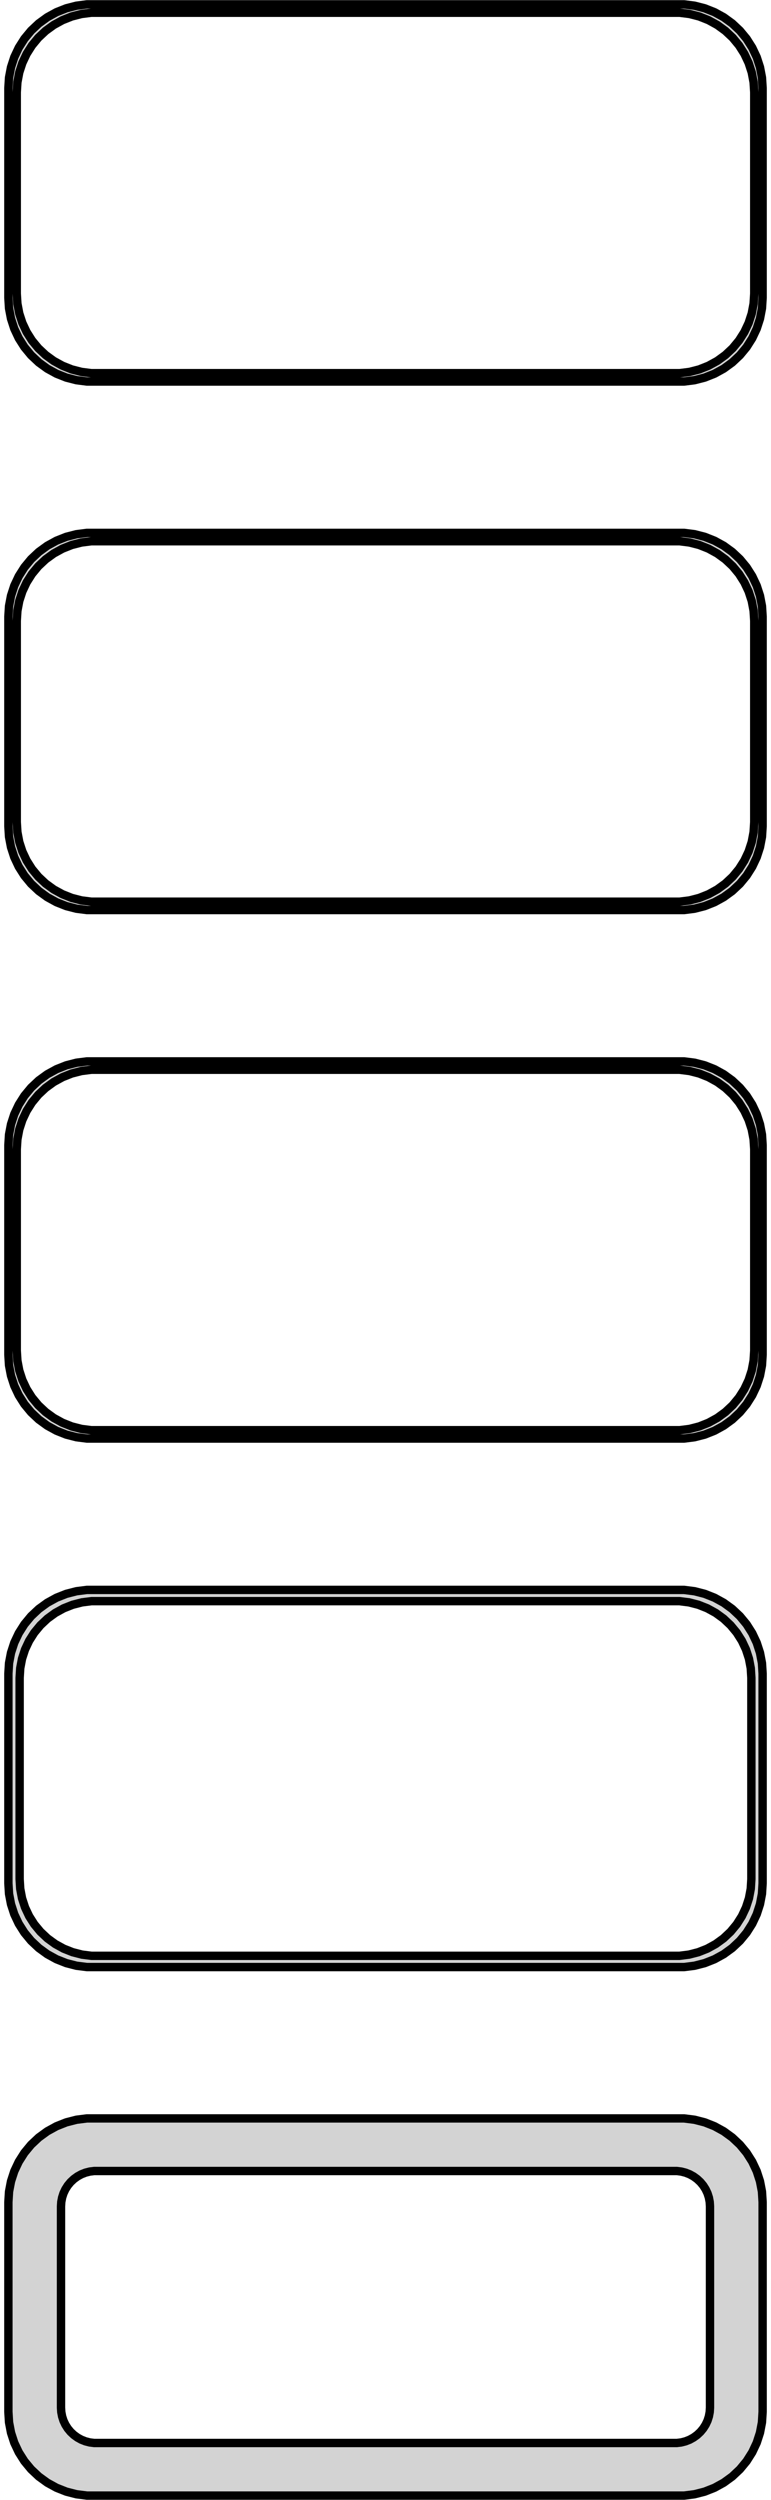 <?xml version="1.0" standalone="no"?>
<!DOCTYPE svg PUBLIC "-//W3C//DTD SVG 1.1//EN" "http://www.w3.org/Graphics/SVG/1.1/DTD/svg11.dtd">
<svg width="46mm" height="149mm" viewBox="-23 -295 46 149" xmlns="http://www.w3.org/2000/svg" version="1.1">
<title>OpenSCAD Model</title>
<path d="
M 18.437,-272.339 L 19.045,-272.495 L 19.629,-272.726 L 20.179,-273.028 L 20.687,-273.397 L 21.145,-273.827
 L 21.545,-274.311 L 21.881,-274.841 L 22.149,-275.409 L 22.343,-276.007 L 22.461,-276.623 L 22.5,-277.25
 L 22.5,-289.75 L 22.461,-290.377 L 22.343,-290.993 L 22.149,-291.591 L 21.881,-292.159 L 21.545,-292.689
 L 21.145,-293.173 L 20.687,-293.603 L 20.179,-293.972 L 19.629,-294.274 L 19.045,-294.505 L 18.437,-294.661
 L 17.814,-294.74 L -17.814,-294.74 L -18.437,-294.661 L -19.045,-294.505 L -19.629,-294.274 L -20.179,-293.972
 L -20.687,-293.603 L -21.145,-293.173 L -21.545,-292.689 L -21.881,-292.159 L -22.149,-291.591 L -22.343,-290.993
 L -22.461,-290.377 L -22.5,-289.75 L -22.5,-277.25 L -22.461,-276.623 L -22.343,-276.007 L -22.149,-275.409
 L -21.881,-274.841 L -21.545,-274.311 L -21.145,-273.827 L -20.687,-273.397 L -20.179,-273.028 L -19.629,-272.726
 L -19.045,-272.495 L -18.437,-272.339 L -17.814,-272.26 L 17.814,-272.26 z
M -17.548,-272.759 L -18.14,-272.834 L -18.718,-272.982 L -19.272,-273.202 L -19.795,-273.489 L -20.278,-273.84
 L -20.713,-274.248 L -21.093,-274.708 L -21.412,-275.212 L -21.666,-275.751 L -21.851,-276.319 L -21.962,-276.905
 L -22,-277.5 L -22,-289.5 L -21.962,-290.095 L -21.851,-290.681 L -21.666,-291.249 L -21.412,-291.788
 L -21.093,-292.292 L -20.713,-292.752 L -20.278,-293.16 L -19.795,-293.511 L -19.272,-293.798 L -18.718,-294.018
 L -18.14,-294.166 L -17.548,-294.241 L 17.548,-294.241 L 18.14,-294.166 L 18.718,-294.018 L 19.272,-293.798
 L 19.795,-293.511 L 20.278,-293.16 L 20.713,-292.752 L 21.093,-292.292 L 21.412,-291.788 L 21.666,-291.249
 L 21.851,-290.681 L 21.962,-290.095 L 22,-289.5 L 22,-277.5 L 21.962,-276.905 L 21.851,-276.319
 L 21.666,-275.751 L 21.412,-275.212 L 21.093,-274.708 L 20.713,-274.248 L 20.278,-273.84 L 19.795,-273.489
 L 19.272,-273.202 L 18.718,-272.982 L 18.14,-272.834 L 17.548,-272.759 z
M 18.437,-240.839 L 19.045,-240.995 L 19.629,-241.226 L 20.179,-241.528 L 20.687,-241.897 L 21.145,-242.327
 L 21.545,-242.811 L 21.881,-243.341 L 22.149,-243.909 L 22.343,-244.507 L 22.461,-245.123 L 22.5,-245.75
 L 22.5,-258.25 L 22.461,-258.877 L 22.343,-259.493 L 22.149,-260.091 L 21.881,-260.659 L 21.545,-261.189
 L 21.145,-261.673 L 20.687,-262.103 L 20.179,-262.472 L 19.629,-262.774 L 19.045,-263.005 L 18.437,-263.161
 L 17.814,-263.24 L -17.814,-263.24 L -18.437,-263.161 L -19.045,-263.005 L -19.629,-262.774 L -20.179,-262.472
 L -20.687,-262.103 L -21.145,-261.673 L -21.545,-261.189 L -21.881,-260.659 L -22.149,-260.091 L -22.343,-259.493
 L -22.461,-258.877 L -22.5,-258.25 L -22.5,-245.75 L -22.461,-245.123 L -22.343,-244.507 L -22.149,-243.909
 L -21.881,-243.341 L -21.545,-242.811 L -21.145,-242.327 L -20.687,-241.897 L -20.179,-241.528 L -19.629,-241.226
 L -19.045,-240.995 L -18.437,-240.839 L -17.814,-240.76 L 17.814,-240.76 z
M -17.548,-241.259 L -18.14,-241.334 L -18.718,-241.482 L -19.272,-241.702 L -19.795,-241.989 L -20.278,-242.34
 L -20.713,-242.748 L -21.093,-243.208 L -21.412,-243.712 L -21.666,-244.251 L -21.851,-244.819 L -21.962,-245.405
 L -22,-246 L -22,-258 L -21.962,-258.595 L -21.851,-259.181 L -21.666,-259.749 L -21.412,-260.288
 L -21.093,-260.792 L -20.713,-261.252 L -20.278,-261.66 L -19.795,-262.011 L -19.272,-262.298 L -18.718,-262.518
 L -18.14,-262.666 L -17.548,-262.741 L 17.548,-262.741 L 18.14,-262.666 L 18.718,-262.518 L 19.272,-262.298
 L 19.795,-262.011 L 20.278,-261.66 L 20.713,-261.252 L 21.093,-260.792 L 21.412,-260.288 L 21.666,-259.749
 L 21.851,-259.181 L 21.962,-258.595 L 22,-258 L 22,-246 L 21.962,-245.405 L 21.851,-244.819
 L 21.666,-244.251 L 21.412,-243.712 L 21.093,-243.208 L 20.713,-242.748 L 20.278,-242.34 L 19.795,-241.989
 L 19.272,-241.702 L 18.718,-241.482 L 18.14,-241.334 L 17.548,-241.259 z
M 18.437,-209.339 L 19.045,-209.495 L 19.629,-209.726 L 20.179,-210.028 L 20.687,-210.397 L 21.145,-210.827
 L 21.545,-211.311 L 21.881,-211.841 L 22.149,-212.409 L 22.343,-213.007 L 22.461,-213.623 L 22.5,-214.25
 L 22.5,-226.75 L 22.461,-227.377 L 22.343,-227.993 L 22.149,-228.591 L 21.881,-229.159 L 21.545,-229.689
 L 21.145,-230.173 L 20.687,-230.603 L 20.179,-230.972 L 19.629,-231.274 L 19.045,-231.505 L 18.437,-231.661
 L 17.814,-231.74 L -17.814,-231.74 L -18.437,-231.661 L -19.045,-231.505 L -19.629,-231.274 L -20.179,-230.972
 L -20.687,-230.603 L -21.145,-230.173 L -21.545,-229.689 L -21.881,-229.159 L -22.149,-228.591 L -22.343,-227.993
 L -22.461,-227.377 L -22.5,-226.75 L -22.5,-214.25 L -22.461,-213.623 L -22.343,-213.007 L -22.149,-212.409
 L -21.881,-211.841 L -21.545,-211.311 L -21.145,-210.827 L -20.687,-210.397 L -20.179,-210.028 L -19.629,-209.726
 L -19.045,-209.495 L -18.437,-209.339 L -17.814,-209.26 L 17.814,-209.26 z
M -17.548,-209.759 L -18.14,-209.834 L -18.718,-209.982 L -19.272,-210.202 L -19.795,-210.489 L -20.278,-210.84
 L -20.713,-211.248 L -21.093,-211.708 L -21.412,-212.212 L -21.666,-212.751 L -21.851,-213.319 L -21.962,-213.905
 L -22,-214.5 L -22,-226.5 L -21.962,-227.095 L -21.851,-227.681 L -21.666,-228.249 L -21.412,-228.788
 L -21.093,-229.292 L -20.713,-229.752 L -20.278,-230.16 L -19.795,-230.511 L -19.272,-230.798 L -18.718,-231.018
 L -18.14,-231.166 L -17.548,-231.241 L 17.548,-231.241 L 18.14,-231.166 L 18.718,-231.018 L 19.272,-230.798
 L 19.795,-230.511 L 20.278,-230.16 L 20.713,-229.752 L 21.093,-229.292 L 21.412,-228.788 L 21.666,-228.249
 L 21.851,-227.681 L 21.962,-227.095 L 22,-226.5 L 22,-214.5 L 21.962,-213.905 L 21.851,-213.319
 L 21.666,-212.751 L 21.412,-212.212 L 21.093,-211.708 L 20.713,-211.248 L 20.278,-210.84 L 19.795,-210.489
 L 19.272,-210.202 L 18.718,-209.982 L 18.14,-209.834 L 17.548,-209.759 z
M 18.437,-177.839 L 19.045,-177.995 L 19.629,-178.226 L 20.179,-178.528 L 20.687,-178.897 L 21.145,-179.327
 L 21.545,-179.811 L 21.881,-180.341 L 22.149,-180.909 L 22.343,-181.507 L 22.461,-182.123 L 22.5,-182.75
 L 22.5,-195.25 L 22.461,-195.877 L 22.343,-196.493 L 22.149,-197.091 L 21.881,-197.659 L 21.545,-198.189
 L 21.145,-198.673 L 20.687,-199.103 L 20.179,-199.472 L 19.629,-199.774 L 19.045,-200.005 L 18.437,-200.161
 L 17.814,-200.24 L -17.814,-200.24 L -18.437,-200.161 L -19.045,-200.005 L -19.629,-199.774 L -20.179,-199.472
 L -20.687,-199.103 L -21.145,-198.673 L -21.545,-198.189 L -21.881,-197.659 L -22.149,-197.091 L -22.343,-196.493
 L -22.461,-195.877 L -22.5,-195.25 L -22.5,-182.75 L -22.461,-182.123 L -22.343,-181.507 L -22.149,-180.909
 L -21.881,-180.341 L -21.545,-179.811 L -21.145,-179.327 L -20.687,-178.897 L -20.179,-178.528 L -19.629,-178.226
 L -19.045,-177.995 L -18.437,-177.839 L -17.814,-177.76 L 17.814,-177.76 z
M -17.538,-178.431 L -18.108,-178.503 L -18.665,-178.646 L -19.199,-178.857 L -19.703,-179.134 L -20.168,-179.472
 L -20.587,-179.866 L -20.954,-180.309 L -21.262,-180.794 L -21.507,-181.315 L -21.685,-181.861 L -21.792,-182.426
 L -21.828,-183 L -21.828,-195 L -21.792,-195.574 L -21.685,-196.139 L -21.507,-196.685 L -21.262,-197.206
 L -20.954,-197.691 L -20.587,-198.134 L -20.168,-198.528 L -19.703,-198.866 L -19.199,-199.143 L -18.665,-199.354
 L -18.108,-199.497 L -17.538,-199.569 L 17.538,-199.569 L 18.108,-199.497 L 18.665,-199.354 L 19.199,-199.143
 L 19.703,-198.866 L 20.168,-198.528 L 20.587,-198.134 L 20.954,-197.691 L 21.262,-197.206 L 21.507,-196.685
 L 21.685,-196.139 L 21.792,-195.574 L 21.828,-195 L 21.828,-183 L 21.792,-182.426 L 21.685,-181.861
 L 21.507,-181.315 L 21.262,-180.794 L 20.954,-180.309 L 20.587,-179.866 L 20.168,-179.472 L 19.703,-179.134
 L 19.199,-178.857 L 18.665,-178.646 L 18.108,-178.503 L 17.538,-178.431 z
M 18.437,-146.339 L 19.045,-146.495 L 19.629,-146.726 L 20.179,-147.028 L 20.687,-147.397 L 21.145,-147.827
 L 21.545,-148.311 L 21.881,-148.841 L 22.149,-149.409 L 22.343,-150.007 L 22.461,-150.623 L 22.5,-151.25
 L 22.5,-163.75 L 22.461,-164.377 L 22.343,-164.993 L 22.149,-165.591 L 21.881,-166.159 L 21.545,-166.689
 L 21.145,-167.173 L 20.687,-167.603 L 20.179,-167.972 L 19.629,-168.274 L 19.045,-168.505 L 18.437,-168.661
 L 17.814,-168.74 L -17.814,-168.74 L -18.437,-168.661 L -19.045,-168.505 L -19.629,-168.274 L -20.179,-167.972
 L -20.687,-167.603 L -21.145,-167.173 L -21.545,-166.689 L -21.881,-166.159 L -22.149,-165.591 L -22.343,-164.993
 L -22.461,-164.377 L -22.5,-163.75 L -22.5,-151.25 L -22.461,-150.623 L -22.343,-150.007 L -22.149,-149.409
 L -21.881,-148.841 L -21.545,-148.311 L -21.145,-147.827 L -20.687,-147.397 L -20.179,-147.028 L -19.629,-146.726
 L -19.045,-146.495 L -18.437,-146.339 L -17.814,-146.26 L 17.814,-146.26 z
M -17.383,-149.395 L -17.645,-149.428 L -17.902,-149.494 L -18.148,-149.591 L -18.38,-149.719 L -18.595,-149.875
 L -18.788,-150.056 L -18.957,-150.26 L -19.099,-150.484 L -19.212,-150.723 L -19.293,-150.975 L -19.343,-151.236
 L -19.36,-151.5 L -19.36,-163.5 L -19.343,-163.764 L -19.293,-164.025 L -19.212,-164.277 L -19.099,-164.516
 L -18.957,-164.74 L -18.788,-164.944 L -18.595,-165.125 L -18.38,-165.281 L -18.148,-165.409 L -17.902,-165.506
 L -17.645,-165.572 L -17.383,-165.605 L 17.383,-165.605 L 17.645,-165.572 L 17.902,-165.506 L 18.148,-165.409
 L 18.38,-165.281 L 18.595,-165.125 L 18.788,-164.944 L 18.957,-164.74 L 19.099,-164.516 L 19.212,-164.277
 L 19.293,-164.025 L 19.343,-163.764 L 19.36,-163.5 L 19.36,-151.5 L 19.343,-151.236 L 19.293,-150.975
 L 19.212,-150.723 L 19.099,-150.484 L 18.957,-150.26 L 18.788,-150.056 L 18.595,-149.875 L 18.38,-149.719
 L 18.148,-149.591 L 17.902,-149.494 L 17.645,-149.428 L 17.383,-149.395 z
" stroke="black" fill="lightgray" stroke-width="0.5"/>
</svg>
